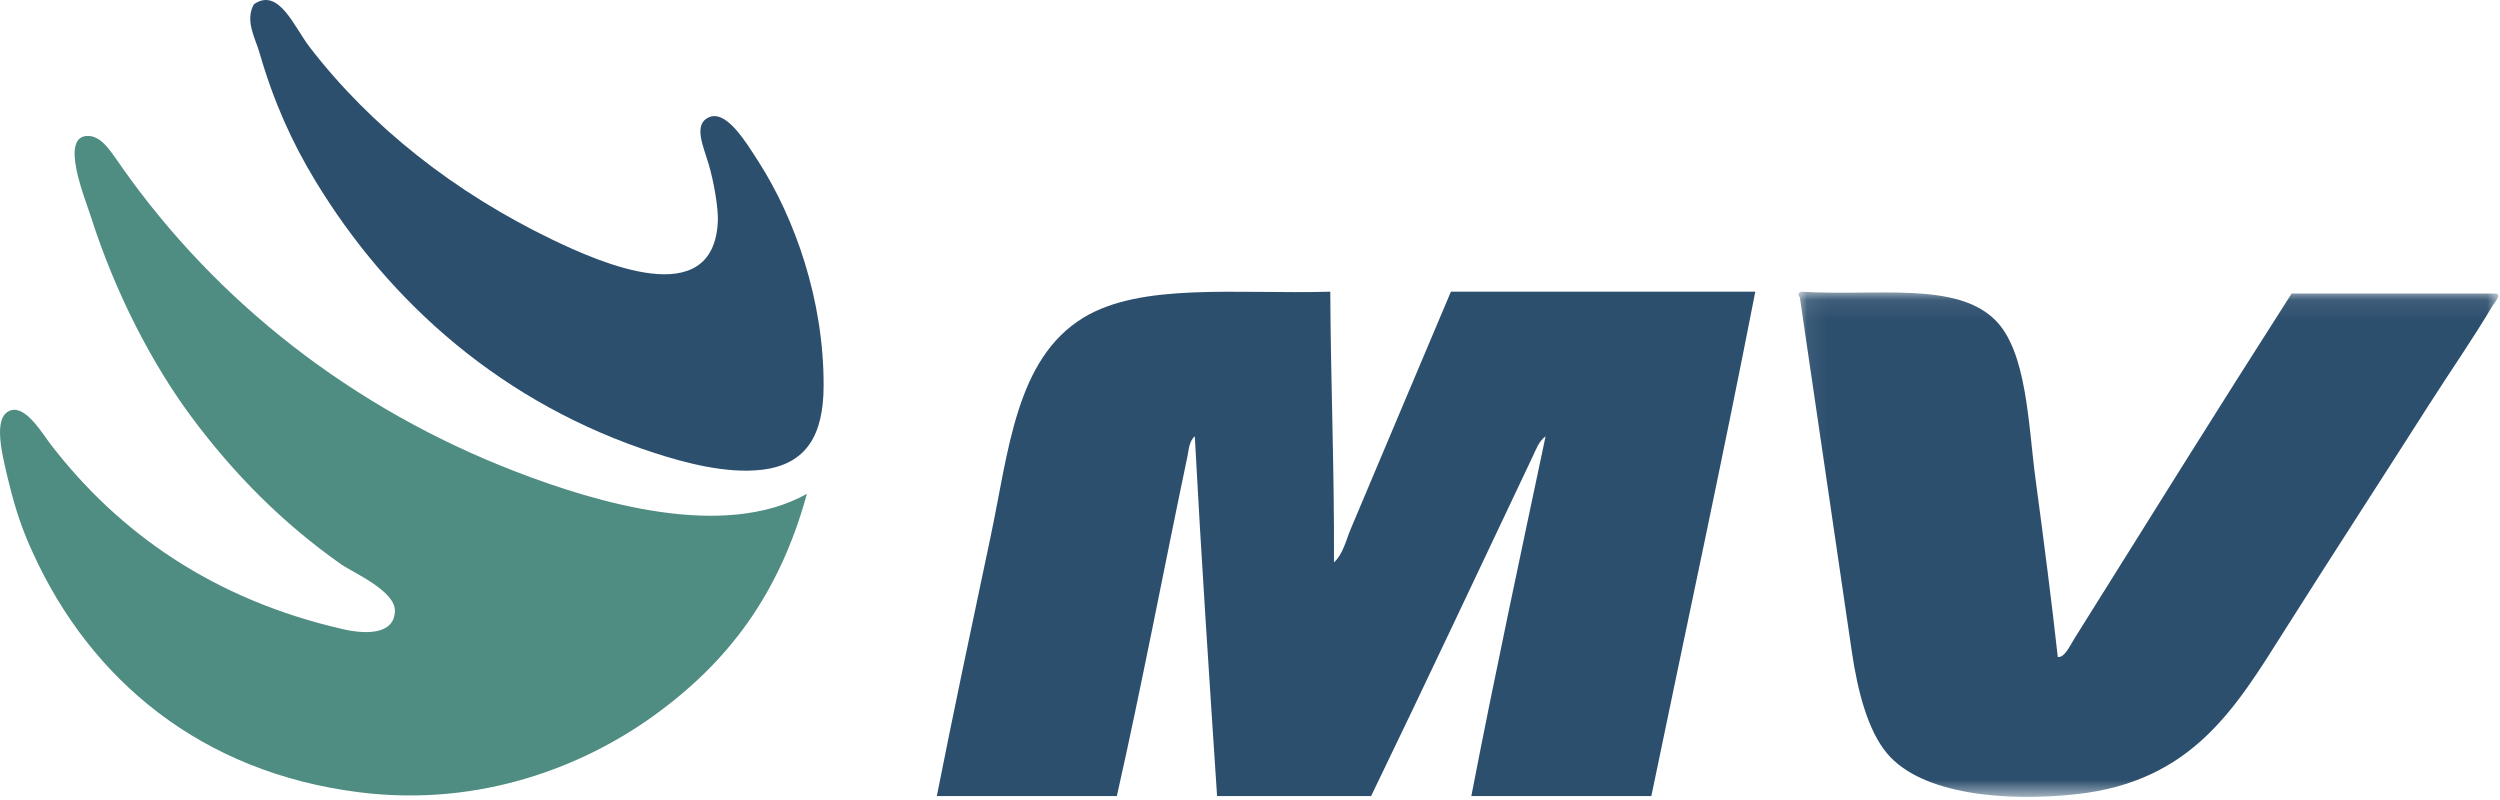 <svg xmlns="http://www.w3.org/2000/svg" xmlns:xlink="http://www.w3.org/1999/xlink" width="125" height="40" viewBox="0 0 125 40">
    <defs>
        <path id="a601260rla" d="M0.07 0.083L35.066 0.083 35.066 25.344 0.07 25.344z"/>
    </defs>
    <g fill="none" fill-rule="evenodd">
        <g>
            <g>
                <path fill="#2D4F6E" d="M12.693.215c1.241-.873 2.012 1.13 2.784 2.132 3.077 4.001 7.28 7.298 12.156 9.642 2.326 1.119 8.054 3.681 8.259-.927.028-.643-.192-1.957-.464-2.874-.255-.86-.774-1.959 0-2.317.88-.41 1.853 1.207 2.506 2.225 1.791 2.8 3.267 6.88 3.247 11.217-.011 2.432-.847 3.898-3.062 4.172-1.774.22-3.87-.344-5.383-.834-7.54-2.44-13.242-7.455-16.98-13.628-1.154-1.904-2.077-3.94-2.784-6.397-.209-.723-.735-1.595-.279-2.411" transform="translate(-115 -20) translate(115 20)"/>
                <path fill="#4F8C81" d="M40.346 24.69c-1.382 5.026-3.932 8.42-7.702 11.126-3.409 2.447-8.563 4.561-14.662 3.8-7.937-.989-13.444-5.63-16.331-11.959-.48-1.048-.846-2.035-1.207-3.523-.191-.789-.446-1.77-.444-2.519.001-.546.139-.967.537-1.096.764-.25 1.597 1.187 2.042 1.76 3.356 4.33 8.039 7.684 14.568 9.18 1.267.29 2.59.226 2.598-.928.007-1-2.119-1.915-2.69-2.317-2.911-2.047-5.37-4.516-7.517-7.417-1.88-2.54-3.752-6.06-5.01-10.013-.277-.868-1.59-4.05-.094-3.987.668.03 1.109.779 1.67 1.577 4.729 6.71 11.482 12.042 19.673 15.204 4.088 1.578 10.408 3.441 14.569 1.113" transform="translate(-115 -20) translate(115 20)"/>
                <path fill="#2D4F6E" d="M66.514 14.585c.022 4.551.208 8.94.185 13.536.462-.43.603-1.118.836-1.669 1.611-3.803 3.358-7.98 5.01-11.867h15.22c-1.655 8.484-3.459 16.818-5.197 25.217h-9.001c1.17-6.062 2.452-12.012 3.712-17.985-.335.24-.482.665-.65 1.02-2.633 5.55-5.37 11.385-8.073 16.965h-7.702c-.395-5.971-.792-11.94-1.114-17.985-.284.227-.306.71-.371 1.02-1.168 5.56-2.279 11.437-3.526 16.965h-9.001c.775-3.924 1.742-8.504 2.69-12.979.902-4.25 1.25-8.875 4.64-10.94 2.903-1.768 7.696-1.167 12.342-1.298" transform="translate(-115 -20) translate(115 20)"/>
                <g transform="translate(-115 -20) translate(115 20) translate(89.853 14.502)">
                    <mask id="eob11w299b" fill="#fff">
                        <use xlink:href="#a601260rla"/>
                    </mask>
                    <path fill="#2D4F6E" d="M.23.083c3.778.229 7.684-.515 9.651 1.39 1.617 1.566 1.675 5.24 2.042 7.974.411 3.064.818 6.212 1.113 8.9.338.047.602-.554.835-.927C17.395 11.789 21.125 5.8 24.728.176h10.209c.333.03-.068.447-.187.649-.92 1.56-2.092 3.245-3.155 4.913-2.385 3.743-4.79 7.438-7.238 11.31-2.453 3.883-4.608 7.525-10.393 8.16-3.464.38-7.717.044-9.464-2.04-.96-1.145-1.468-3.092-1.764-5.1C1.874 12.219.953 5.88.138.362.034.228.038.135.231.083" mask="url(#eob11w299b)"/>
                </g>
            </g>
        </g>
    </g>
</svg>
